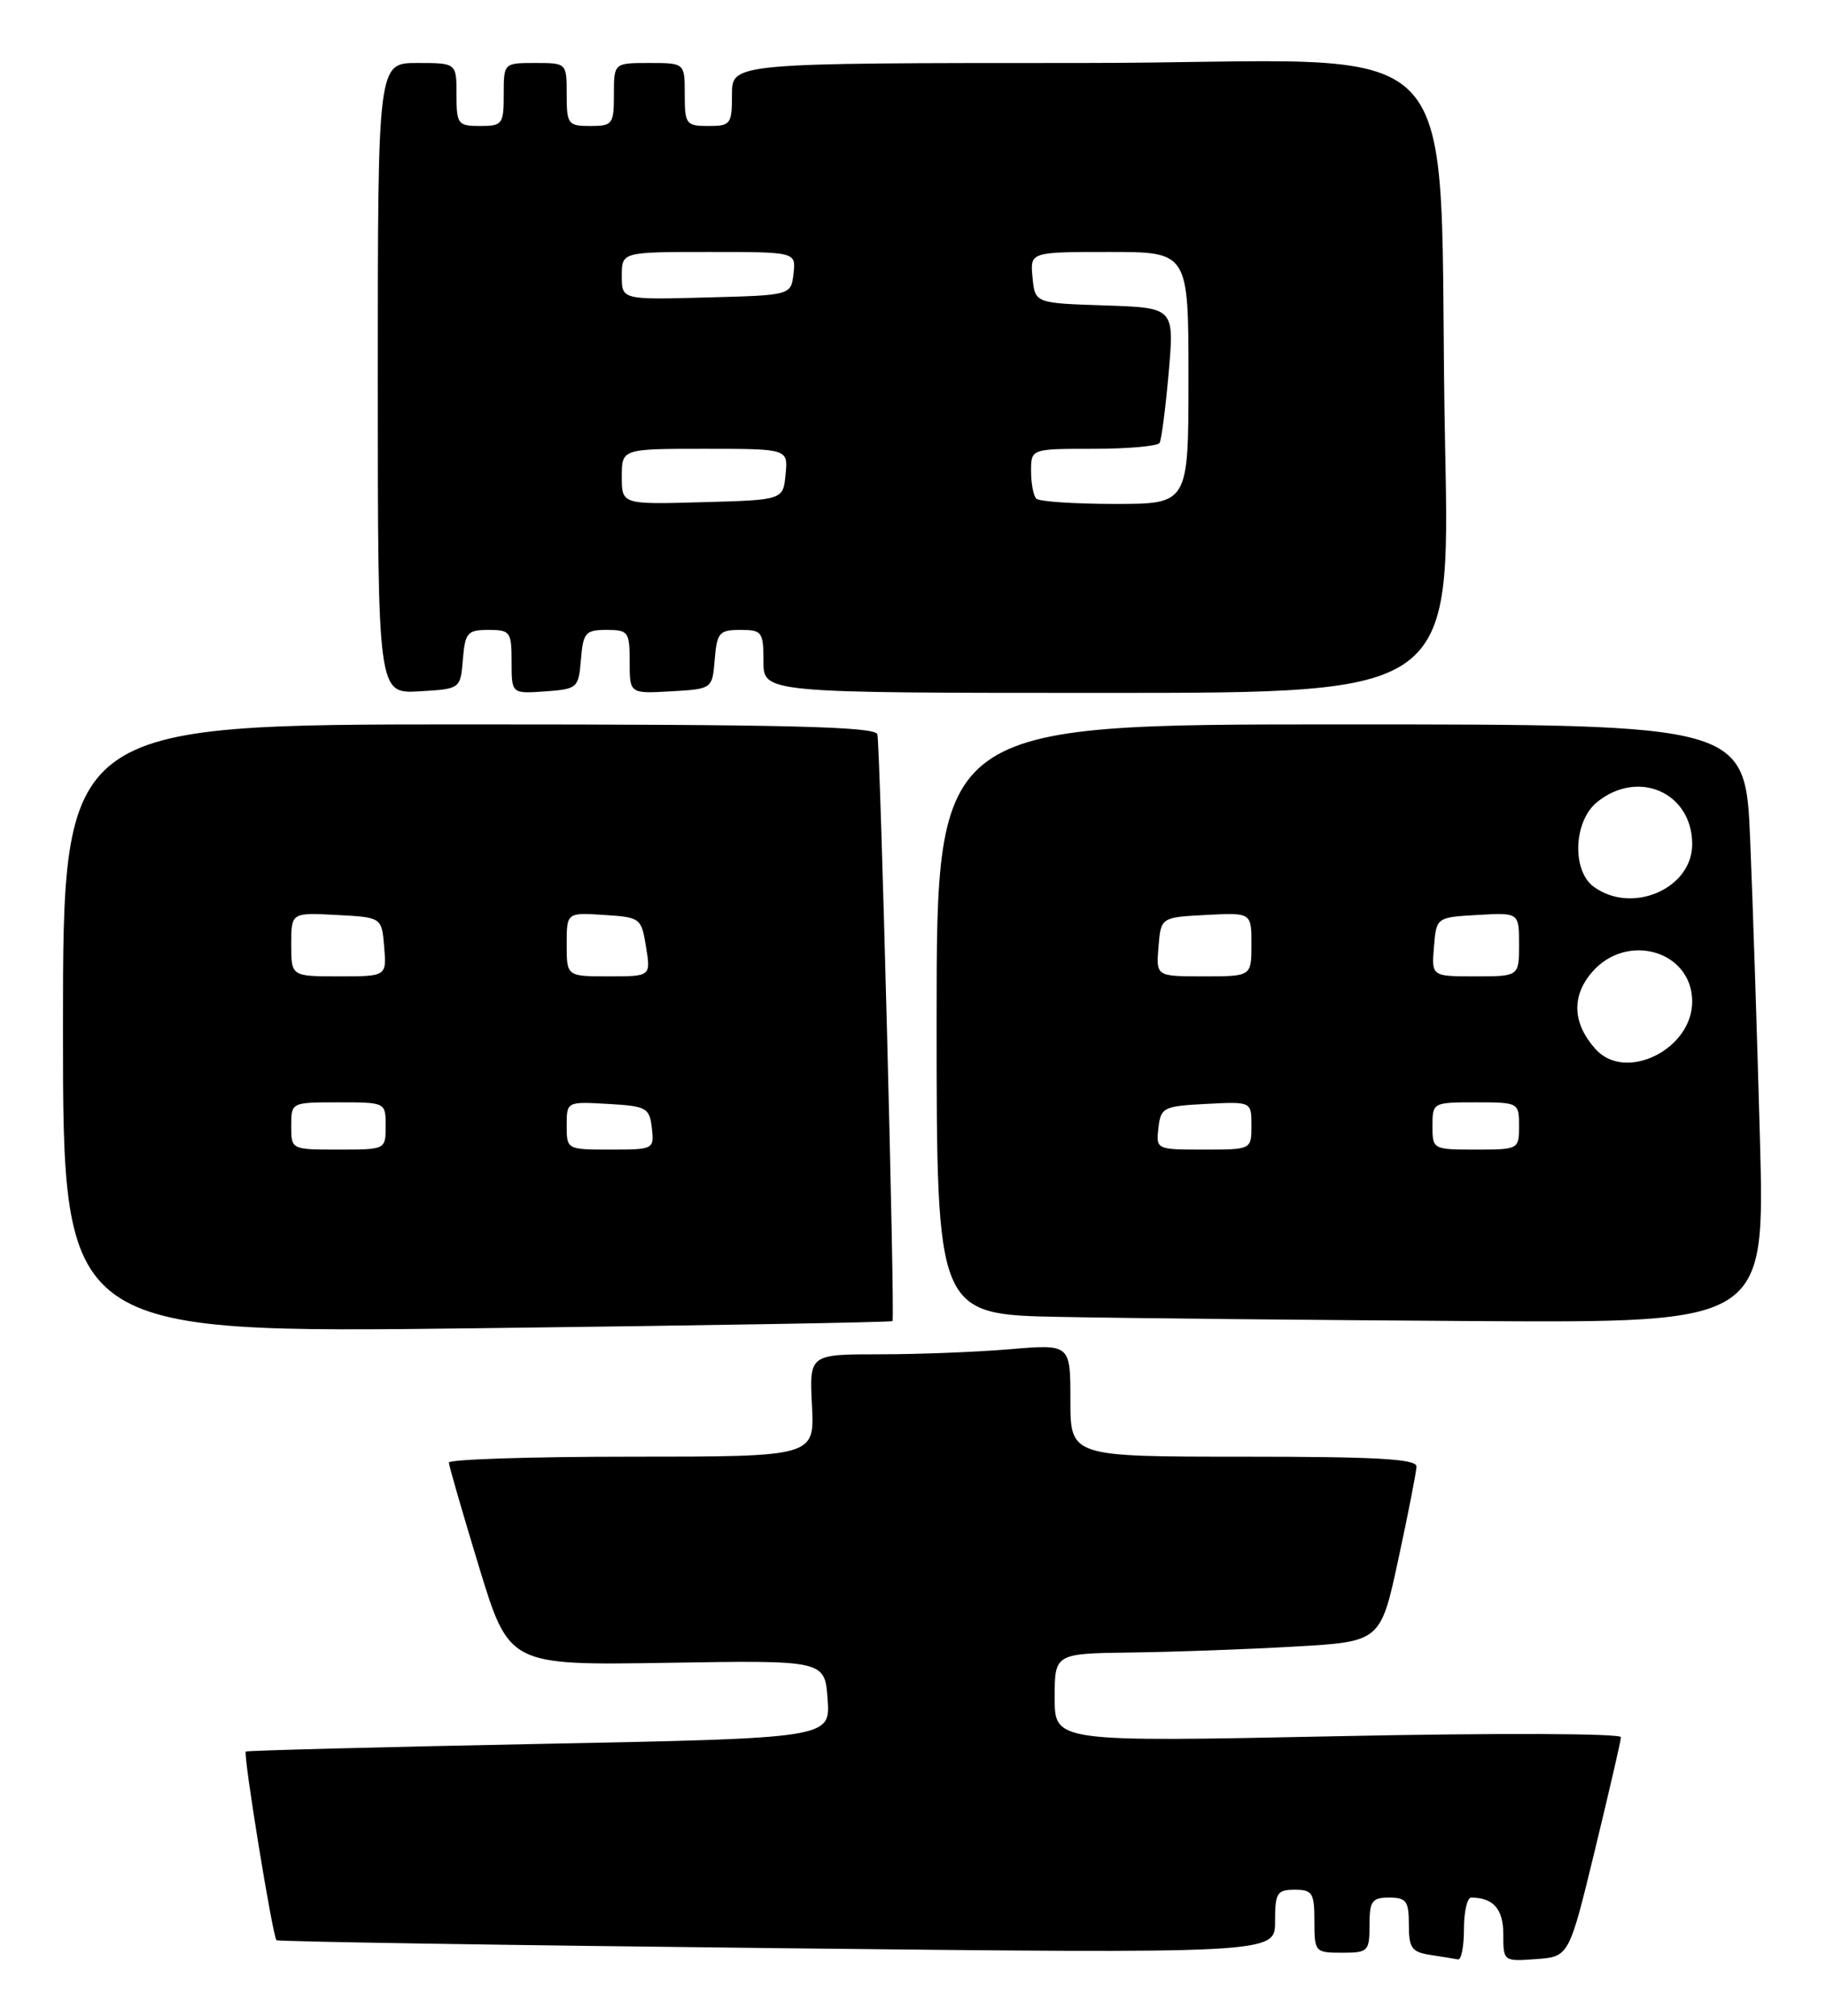 <?xml version="1.0" encoding="UTF-8" standalone="no"?>
<!DOCTYPE svg PUBLIC "-//W3C//DTD SVG 1.1//EN" "http://www.w3.org/Graphics/SVG/1.1/DTD/svg11.dtd" >
<svg xmlns="http://www.w3.org/2000/svg" xmlns:xlink="http://www.w3.org/1999/xlink" version="1.1" viewBox="0 0 232 256">
 <g >
 <path fill="currentColor"
d=" M 186.00 245.00 C 186.00 242.80 186.41 241.00 186.92 241.00 C 189.73 241.00 191.00 242.45 191.00 245.66 C 191.00 249.10 191.02 249.11 195.17 248.81 C 199.35 248.50 199.35 248.50 202.63 235.00 C 204.43 227.57 205.93 221.11 205.95 220.63 C 205.98 220.14 190.32 220.08 170.00 220.50 C 134.00 221.24 134.00 221.24 134.00 215.62 C 134.00 210.00 134.00 210.00 143.75 209.87 C 149.11 209.80 158.43 209.47 164.45 209.12 C 175.41 208.50 175.41 208.50 177.67 198.00 C 178.92 192.22 179.95 186.94 179.97 186.25 C 179.99 185.29 174.95 185.00 158.00 185.00 C 136.00 185.00 136.00 185.00 136.00 177.85 C 136.00 170.71 136.00 170.71 128.35 171.35 C 124.14 171.71 116.68 172.00 111.76 172.00 C 102.83 172.00 102.83 172.00 103.16 178.50 C 103.50 185.00 103.50 185.00 80.25 185.00 C 67.46 185.00 57.01 185.34 57.03 185.75 C 57.04 186.16 58.77 192.12 60.86 199.00 C 64.68 211.50 64.68 211.50 84.74 211.18 C 104.80 210.85 104.80 210.85 105.15 215.80 C 105.50 220.75 105.50 220.75 68.50 221.48 C 48.15 221.88 31.38 222.32 31.23 222.45 C 30.87 222.79 34.65 246.00 35.13 246.41 C 35.33 246.59 63.96 247.04 98.75 247.42 C 162.00 248.11 162.00 248.11 162.00 244.06 C 162.00 240.40 162.24 240.00 164.50 240.00 C 166.75 240.00 167.00 240.40 167.00 244.00 C 167.00 247.90 167.08 248.00 170.50 248.00 C 173.83 248.00 174.00 247.83 174.00 244.50 C 174.00 241.43 174.31 241.00 176.50 241.00 C 178.68 241.00 179.00 241.44 179.00 244.43 C 179.00 247.41 179.36 247.92 181.75 248.28 C 183.26 248.51 184.84 248.77 185.25 248.85 C 185.66 248.93 186.00 247.20 186.00 245.00 Z  M 113.40 167.78 C 113.72 167.09 111.83 94.36 111.47 93.25 C 111.15 92.27 99.87 92.00 59.53 92.00 C 8.00 92.00 8.00 92.00 8.00 130.66 C 8.00 169.33 8.00 169.33 60.64 168.69 C 89.59 168.34 113.33 167.93 113.40 167.78 Z  M 223.61 144.75 C 223.26 131.96 222.71 114.86 222.37 106.75 C 221.77 92.00 221.77 92.00 170.39 92.00 C 119.00 92.00 119.00 92.00 119.00 129.47 C 119.00 166.95 119.00 166.95 134.75 167.25 C 143.41 167.42 167.09 167.65 187.37 167.78 C 224.23 168.00 224.23 168.00 223.61 144.75 Z  M 58.81 83.75 C 59.09 80.34 59.39 80.00 62.06 80.00 C 64.83 80.00 65.00 80.23 65.00 84.06 C 65.00 88.11 65.00 88.11 69.25 87.81 C 73.38 87.51 73.51 87.39 73.81 83.75 C 74.09 80.34 74.39 80.00 77.06 80.00 C 79.83 80.00 80.00 80.23 80.00 84.05 C 80.00 88.10 80.00 88.10 85.25 87.80 C 90.50 87.50 90.50 87.50 90.81 83.75 C 91.09 80.34 91.39 80.00 94.06 80.00 C 96.82 80.00 97.00 80.24 97.00 84.00 C 97.00 88.00 97.00 88.00 140.63 88.00 C 184.25 88.00 184.25 88.00 183.61 56.75 C 182.48 1.62 188.52 8.00 137.39 8.00 C 93.00 8.00 93.00 8.00 93.00 12.00 C 93.00 15.78 92.83 16.00 90.00 16.00 C 87.17 16.00 87.00 15.78 87.00 12.00 C 87.00 8.00 87.00 8.00 82.50 8.00 C 78.00 8.00 78.00 8.00 78.00 12.00 C 78.00 15.78 77.83 16.00 75.00 16.00 C 72.17 16.00 72.00 15.78 72.00 12.00 C 72.00 8.00 72.00 8.00 68.00 8.00 C 64.00 8.00 64.00 8.00 64.00 12.00 C 64.00 15.78 63.83 16.00 61.00 16.00 C 58.17 16.00 58.00 15.78 58.00 12.00 C 58.00 8.00 58.00 8.00 53.00 8.00 C 48.00 8.00 48.00 8.00 48.00 48.05 C 48.00 88.10 48.00 88.10 53.25 87.80 C 58.50 87.50 58.50 87.50 58.81 83.75 Z  M 37.00 143.00 C 37.00 140.00 37.00 140.00 43.00 140.00 C 49.00 140.00 49.00 140.00 49.00 143.00 C 49.00 146.00 49.00 146.00 43.00 146.00 C 37.00 146.00 37.00 146.00 37.00 143.00 Z  M 72.00 142.95 C 72.00 139.90 72.00 139.90 77.25 140.20 C 82.15 140.48 82.52 140.69 82.82 143.25 C 83.13 145.96 83.05 146.00 77.57 146.00 C 72.03 146.00 72.00 145.99 72.00 142.95 Z  M 37.00 119.95 C 37.00 115.90 37.00 115.90 42.75 116.20 C 48.50 116.50 48.50 116.50 48.81 120.25 C 49.12 124.00 49.12 124.00 43.06 124.00 C 37.00 124.00 37.00 124.00 37.00 119.95 Z  M 72.00 119.95 C 72.00 115.89 72.00 115.89 76.74 116.20 C 81.37 116.49 81.49 116.59 82.08 120.25 C 82.69 124.00 82.69 124.00 77.34 124.00 C 72.00 124.00 72.00 124.00 72.00 119.95 Z  M 147.18 143.25 C 147.48 140.65 147.81 140.48 153.25 140.20 C 159.00 139.90 159.00 139.90 159.00 142.95 C 159.00 146.00 159.00 146.00 152.93 146.00 C 146.91 146.00 146.87 145.98 147.18 143.25 Z  M 182.00 143.00 C 182.00 140.03 182.06 140.00 187.50 140.00 C 192.94 140.00 193.00 140.03 193.00 143.00 C 193.00 145.97 192.94 146.00 187.50 146.00 C 182.06 146.00 182.00 145.97 182.00 143.00 Z  M 202.73 133.25 C 199.80 129.99 199.63 126.54 202.27 123.47 C 206.70 118.33 215.00 120.76 215.00 127.20 C 215.00 133.28 206.53 137.46 202.73 133.25 Z  M 147.19 120.25 C 147.50 116.50 147.50 116.50 153.25 116.20 C 159.00 115.90 159.00 115.90 159.00 119.95 C 159.00 124.00 159.00 124.00 152.94 124.00 C 146.88 124.00 146.88 124.00 147.19 120.25 Z  M 182.19 120.25 C 182.50 116.50 182.50 116.50 187.75 116.20 C 193.00 115.90 193.00 115.90 193.00 119.95 C 193.00 124.00 193.00 124.00 187.44 124.00 C 181.88 124.00 181.88 124.00 182.19 120.25 Z  M 202.49 112.62 C 199.68 110.56 199.93 104.29 202.91 101.87 C 208.15 97.63 215.00 100.66 215.00 107.22 C 215.00 112.87 207.35 116.17 202.49 112.62 Z  M 79.00 60.53 C 79.00 57.00 79.00 57.00 89.56 57.00 C 100.13 57.00 100.13 57.00 99.81 60.25 C 99.50 63.50 99.50 63.50 89.25 63.78 C 79.00 64.07 79.00 64.07 79.00 60.53 Z  M 131.67 63.33 C 131.30 62.97 131.00 61.39 131.00 59.83 C 131.00 57.00 131.00 57.00 138.94 57.00 C 143.31 57.00 147.08 56.66 147.33 56.25 C 147.57 55.84 148.09 51.81 148.49 47.29 C 149.20 39.08 149.20 39.08 140.35 38.79 C 131.50 38.50 131.50 38.50 131.19 35.25 C 130.87 32.00 130.87 32.00 140.94 32.00 C 151.00 32.00 151.00 32.00 151.00 48.00 C 151.00 64.00 151.00 64.00 141.67 64.00 C 136.53 64.00 132.03 63.70 131.67 63.33 Z  M 79.00 35.03 C 79.00 32.00 79.00 32.00 90.07 32.00 C 101.13 32.00 101.13 32.00 100.82 34.75 C 100.50 37.50 100.50 37.50 89.75 37.78 C 79.00 38.07 79.00 38.07 79.00 35.03 Z "/>
</g>
</svg>